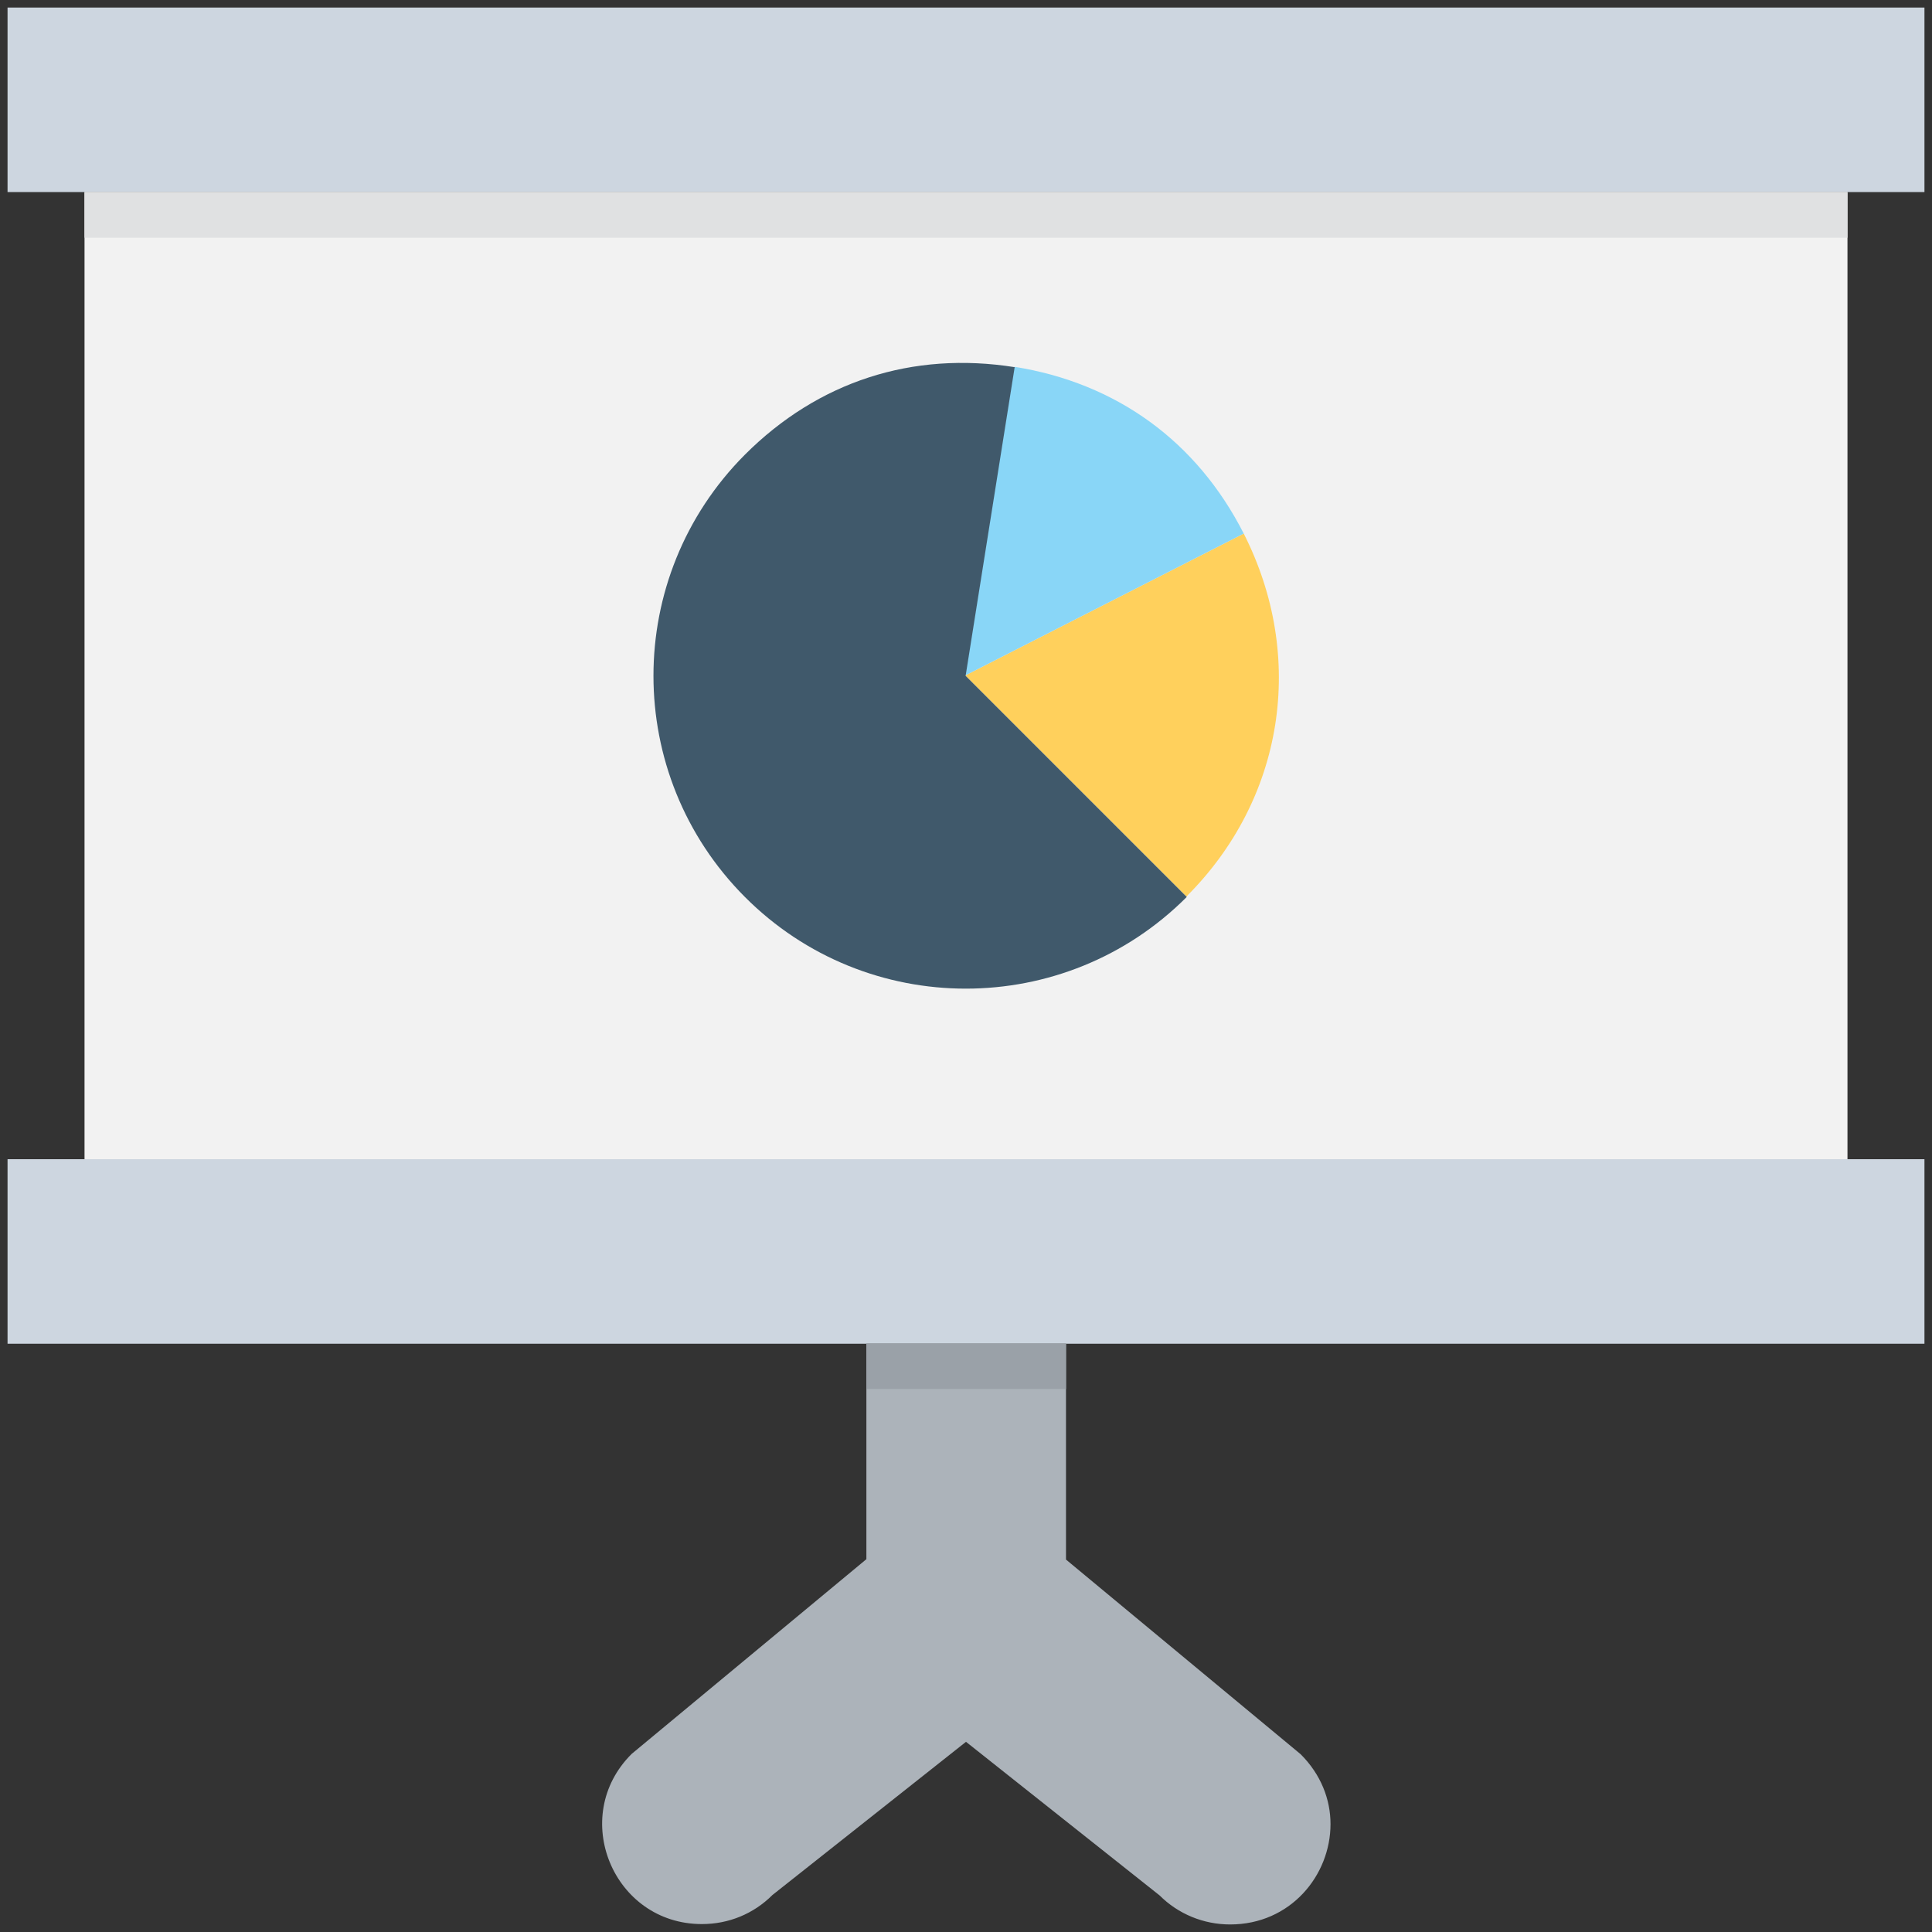 <?xml version="1.0" encoding="utf-8"?>
<!-- Generator: Adobe Illustrator 18.0.0, SVG Export Plug-In . SVG Version: 6.00 Build 0)  -->
<!DOCTYPE svg PUBLIC "-//W3C//DTD SVG 1.1//EN" "http://www.w3.org/Graphics/SVG/1.1/DTD/svg11.dtd">
<svg version="1.1" id="Layer_1" xmlns="http://www.w3.org/2000/svg" xmlns:xlink="http://www.w3.org/1999/xlink" x="0px" y="0px"
	 viewBox="0 0 512 512" enable-background="new 0 0 512 512" xml:space="preserve">
<rect x="0" y="0" width="512" height="512" fill="#333333" stroke="none"/>
<g>
	<rect x="2" y="2" fill="#CDD6E0" width="508" height="48.9"/>
	<rect x="2" y="307.2" fill="#CDD6E0" width="508" height="48.9"/>
	<path fill="#ACB3BA" d="M352.6,483.4C352.6,497,342,510,326,510c-7.1,0-13.8-2.8-18.7-7.7L256,461.6l-51.3,40.6
		c-5,5-11.6,7.7-18.7,7.7c-23.5,0-35.3-28.5-18.6-45.1l62.2-51.6V356h52.9v57.3l62.2,51.6C350.1,470.3,352.6,476.9,352.6,483.4z"/>
	<rect x="22.4" y="50.9" fill="#F2F2F2" width="467.2" height="256.3"/>
	<path fill="#FFD05C" d="M329.6,141.4l-73.8,37.6l58.6,58.6C340.3,211.8,346.2,174.1,329.6,141.4z"/>
	<path fill="#89D6F7" d="M268.8,97.2l-13,81.8l73.8-37.6C317.2,117,295.9,101.5,268.8,97.2z"/>
	<path fill="#40596B" d="M255.9,179.1l13-81.8c-27.1-4.3-52.1,3.8-71.5,23.2c-32.3,32.4-32.3,84.8,0,117.2
		c32.3,32.4,84.8,32.4,117.1,0L255.9,179.1z"/>
	<rect x="22.4" y="50.9" fill="#E0E1E2" width="467.2" height="12.1"/>
	<rect x="229.6" y="356" fill="#9AA1A8" width="52.9" height="12.1"/>
</g>
</svg>
